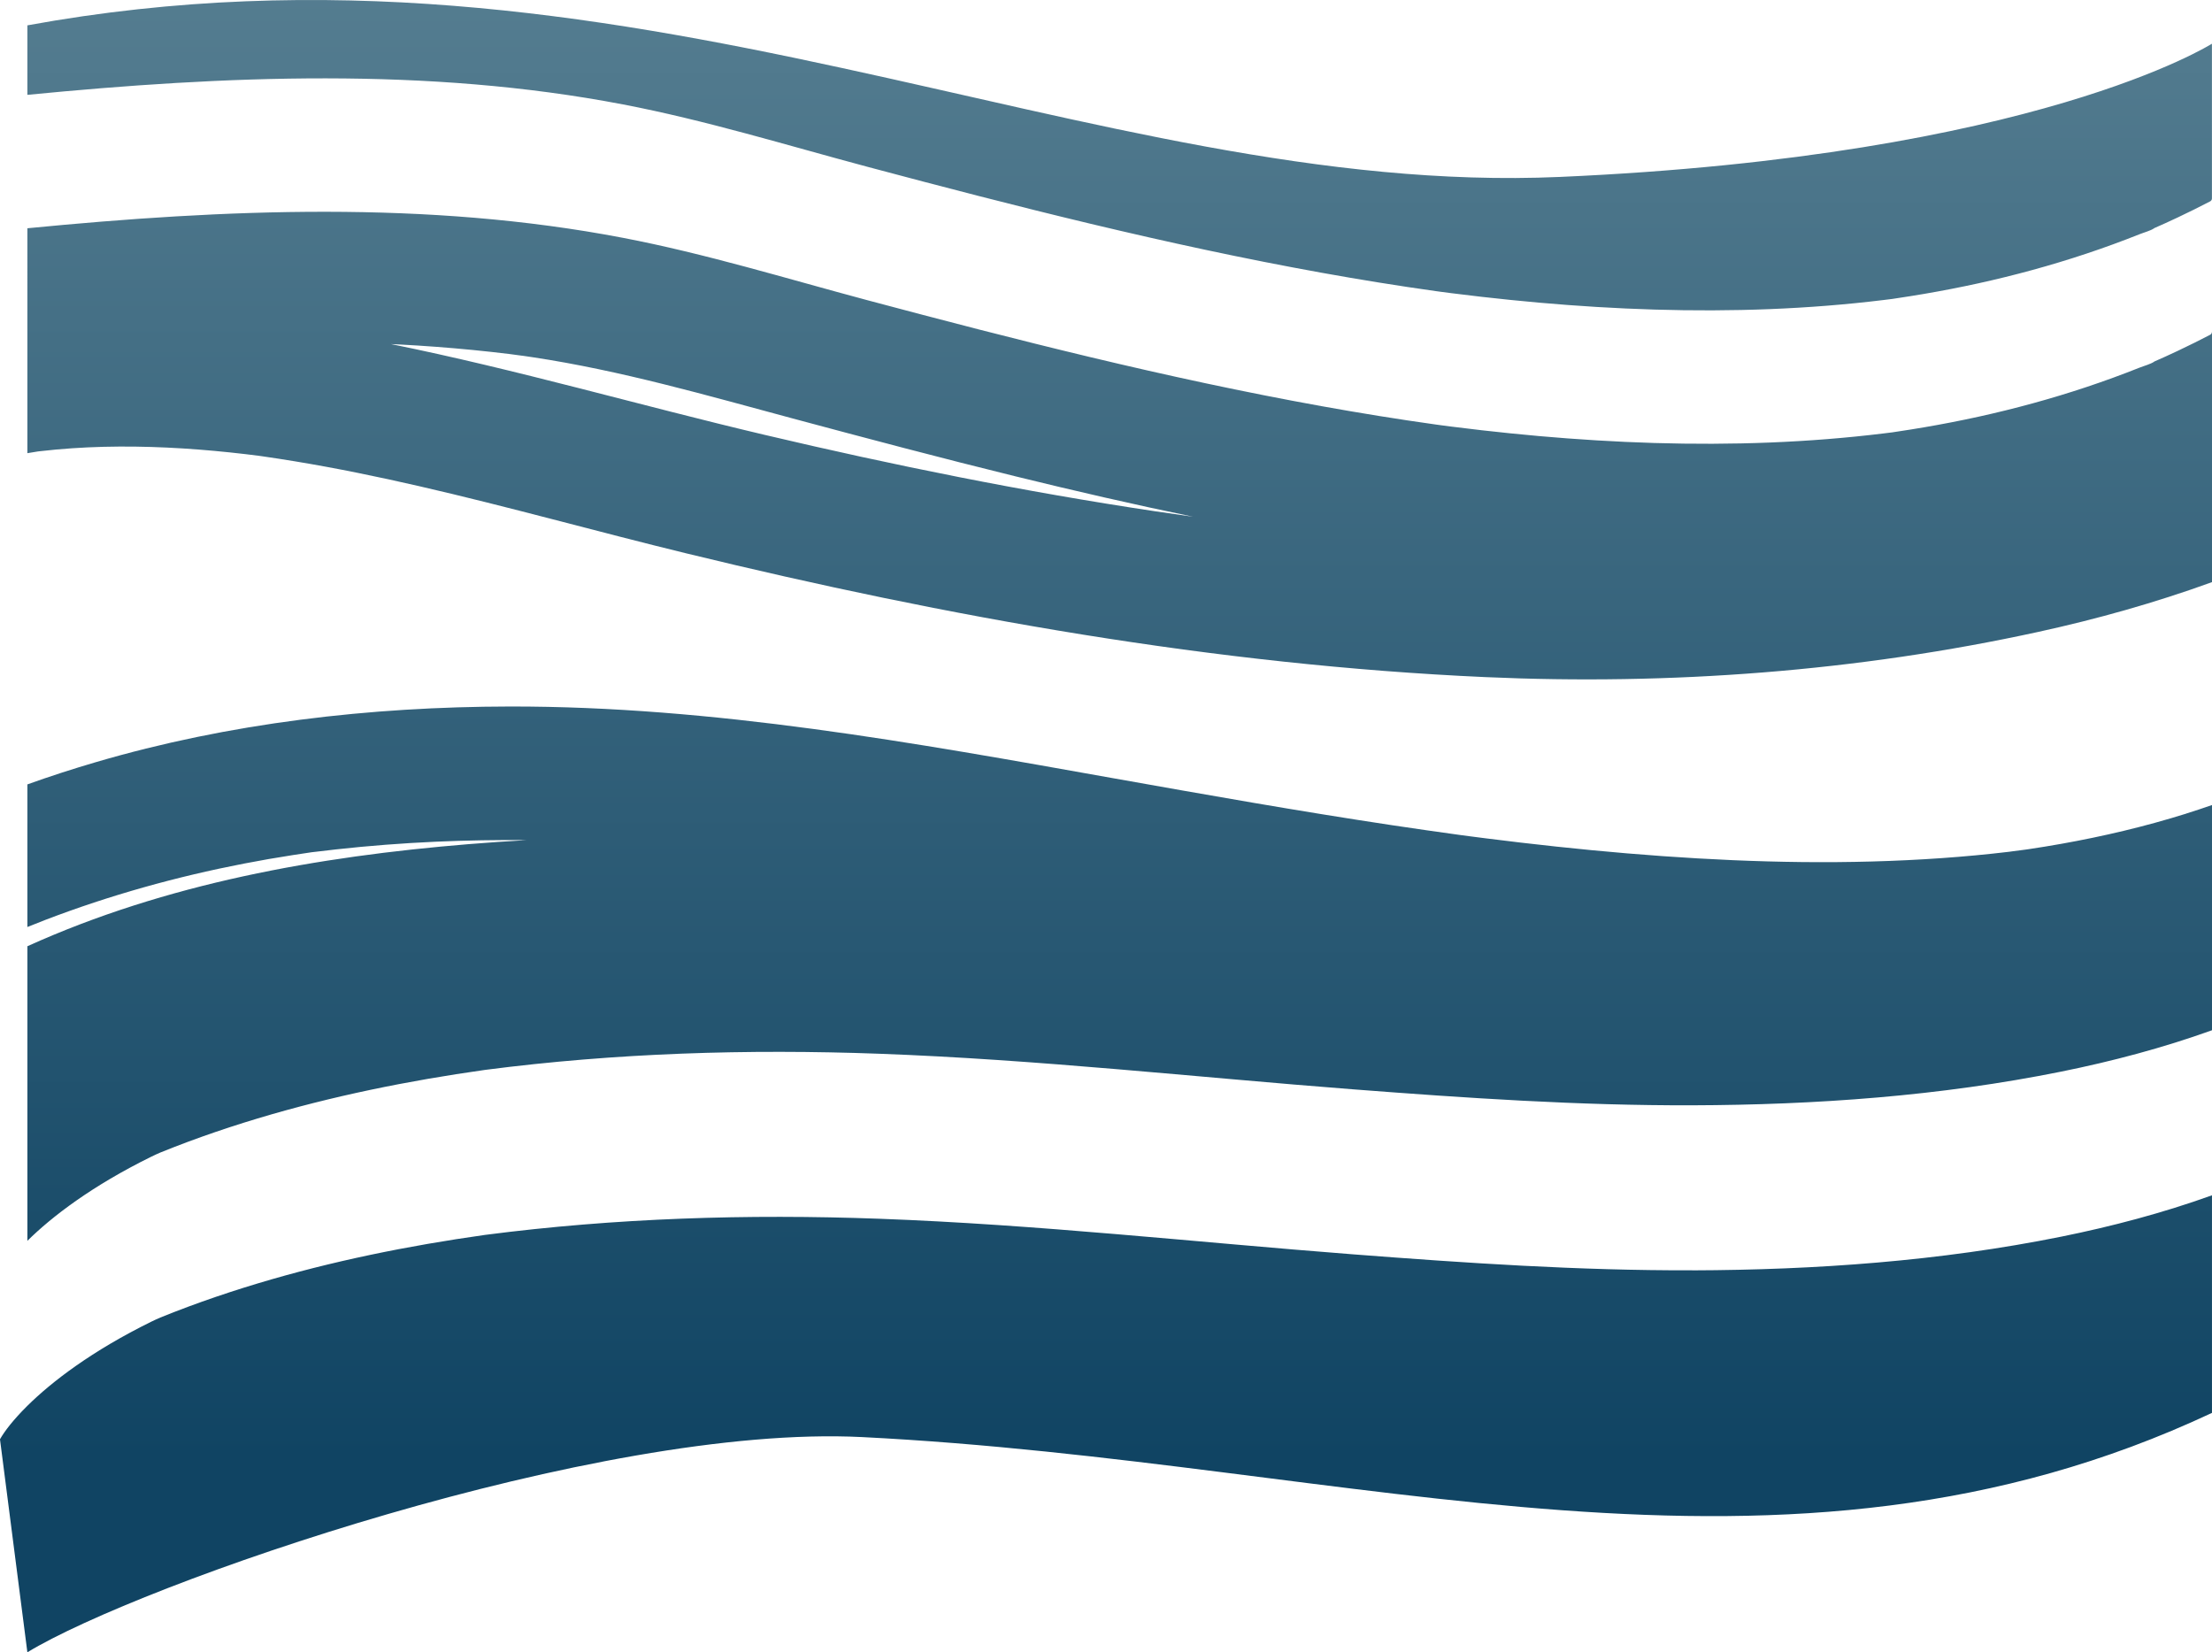 <?xml version="1.0" encoding="UTF-8"?><svg id="Layer_2" xmlns="http://www.w3.org/2000/svg" xmlns:xlink="http://www.w3.org/1999/xlink" viewBox="0 0 1027.18 767.22"><defs><style>.cls-1{fill:url(#linear-gradient);}.cls-2{fill:url(#linear-gradient-2);}</style><linearGradient id="linear-gradient" x1="997.63" y1="169.74" x2="997.63" y2="168.17" gradientUnits="userSpaceOnUse"><stop offset=".1" stop-color="#104463"/><stop offset="1" stop-color="#628899"/></linearGradient><linearGradient id="linear-gradient-2" x1="513.59" y1="767.22" x2="513.59" y2="-140.24" xlink:href="#linear-gradient"/></defs><g id="Layer_1-2"><g><path class="cls-1" d="M996.87,169.41c.76-.33,1.52-.66,2.28-.99-1.75,.75-4.38,1.91-2.28,.99Z"/><path class="cls-2" d="M1015.23,377.77c4.01-1.25,7.99-2.58,11.95-3.96v104.58c-22.9,8.23-46.53,14.46-70.03,19.21-56.29,11.36-114,15.46-171.35,15.64-52.64,.16-105.08-3.38-157.53-7.42-73.31-5.66-146.46-13.83-219.98-16.52-61.1-2.24-122.39-.37-183.05,7.5-35.68,5.03-71.11,12.17-105.64,22.56-8.65,2.6-17.24,5.41-25.76,8.44-4.35,1.55-8.68,3.16-12.98,4.83-2.14,.83-4.27,1.68-6.4,2.54-.49,.2-1.27,.55-2.07,.92-.89,.42-1.55,.72-1.99,.94-27.74,13.64-46.33,27.92-57.68,39.13v-136.78c64.48-29.15,134.66-41.65,204.94-47.41,9-.74,18-1.35,27.02-1.87-14.12-.11-28.23,.11-42.34,.74-15.52,.7-31.02,1.88-46.45,3.59-2.84,.31-5.68,.65-8.52,1-.64,.08-1.76,.21-2.64,.3-2.85,.39-5.7,.85-8.54,1.29-7.67,1.19-15.31,2.51-22.93,3.99-31.4,6.08-62.32,14.7-92.2,26.14-2.79,1.07-5.57,2.18-8.34,3.3v-66.22c10.44-3.75,21-7.16,31.6-10.27,62.18-18.29,127.69-25.79,192.38-25.9,94.6-.15,187.78,16.84,280.57,33.36,42.96,7.65,85.94,15.25,129.1,21.75,10.75,1.62,21.51,3.15,32.28,4.64,1.24,.16,2.49,.33,3.73,.49,2.56,.33,5.12,.66,7.69,.99,5.41,.68,10.82,1.34,16.24,1.98,21.88,2.56,43.81,4.71,65.78,6.27,43.1,3.07,86.45,3.96,129.58,.92,10.49-.74,20.96-1.71,31.41-2.96,2.5-.3,13.39-1.93,2.08-.21,2.36-.36,4.73-.66,7.1-1.02,4.96-.74,9.91-1.55,14.85-2.43,19.64-3.49,39.09-8.09,58.12-14.05Zm11.95-223.68v116.22c-26.31,9.54-53.3,17.13-80.68,23.11-83.89,18.33-171.1,24.84-256.83,20.99-125.17-5.63-249.29-27.83-370.85-57.43-41.53-10.11-82.69-21.71-124.35-31.27-19.04-4.37-38.19-8.31-57.47-11.49-5.06-.84-10.13-1.62-15.21-2.35-.47-.07-.94-.13-1.41-.2-2.15-.26-4.3-.54-6.46-.8-9.66-1.13-19.36-2.03-29.07-2.64-19.57-1.22-39.25-1.27-58.78,.51-2.58,.24-5.15,.5-7.72,.8-.21,.02-.4,.05-.58,.07-.12,.02-.22,.03-.35,.05-1.57,.24-3.13,.5-4.7,.77V105.99c91.63-8.93,185.81-12.96,276.59,4.45,38.35,7.35,75.86,18.91,113.56,28.98,34.43,9.19,68.93,18.17,103.59,26.45,35.51,8.48,71.2,16.23,107.13,22.71,17.72,3.19,35.49,6.08,53.32,8.57,.78,.11,1.55,.21,2.33,.32,1.64,.21,3.28,.43,4.93,.64,4.59,.58,9.18,1.13,13.77,1.66,8.88,1.01,17.76,1.92,26.66,2.71,35.69,3.16,71.57,4.44,107.38,3,17.58-.71,35.14-2.07,52.6-4.21,1.1-.13,2.2-.28,3.31-.41,.29-.04,.54-.07,.75-.09,1.25-.19,2.35-.36,2.54-.39,4.1-.61,8.2-1.26,12.29-1.96,8.43-1.44,16.82-3.07,25.17-4.9,16.92-3.72,33.65-8.28,50.08-13.75,8.36-2.78,16.63-5.8,24.82-9.06,2.19-.87,4.91-1.54,6.9-2.81,.12-.08-.5,.18-1.31,.52,.25-.11,.51-.22,.76-.33,3.81-1.66,7.59-3.38,11.34-5.15,5.08-2.4,10.11-4.9,15.1-7.49,.5-.26,.82-.79,.82-1.35Zm-473.18,85.85c-27.59-5.7-55.06-12.02-82.43-18.75-34.63-8.52-69.1-17.65-103.54-26.9-39.97-10.74-79.58-22.21-120.58-28.4-1.72-.26-3.45-.51-5.17-.76,1.89,.3-4.58-.6-5.66-.74-5.66-.69-11.32-1.31-16.99-1.87-11.34-1.11-22.7-1.96-34.07-2.56-1.33-.07-2.67-.13-4-.19,58.19,11.76,115.41,28.43,173.21,42.08,60.11,14.2,120.71,26.43,181.81,35.58,5.8,.87,11.62,1.69,17.43,2.51Zm324.2-39.11c-1.48,.19-3.59,.46-3.59,.48,.01,.05,1.85-.22,3.59-.48Zm0,0c-1.48,.19-3.59,.46-3.59,.48,.01,.05,1.85-.22,3.59-.48Zm-153.92-118.67C505.6,91.76,290.55-39.05,12.72,11.77c0,0,0,32.27,0,32.27,91.63-8.93,185.81-12.96,276.59,4.45,38.35,7.35,75.86,18.91,113.56,28.98,34.43,9.19,68.93,18.17,103.59,26.45,35.51,8.48,71.2,16.23,107.13,22.71,17.72,3.19,35.49,6.08,53.32,8.57,.78,.11,1.55,.21,2.33,.32,1.64,.21,3.28,.43,4.93,.64,4.59,.58,9.18,1.13,13.77,1.66,8.88,1.01,17.76,1.92,26.66,2.71,35.69,3.16,71.57,4.44,107.38,3,17.58-.71,35.14-2.07,52.6-4.21,1.1-.13,2.2-.28,3.31-.41,.29-.04,.54-.07,.75-.09,1.25-.19,2.35-.36,2.54-.39,4.1-.61,8.2-1.26,12.29-1.96,8.43-1.44,16.82-3.07,25.17-4.9,16.92-3.72,33.65-8.28,50.08-13.75,8.36-2.78,16.63-5.8,24.82-9.06,2.19-.87,4.91-1.54,6.9-2.81,.12-.08-.5,.18-1.31,.52-.76,.33-1.52,.66-2.28,.99-2.1,.92,.53-.24,2.28-.99,.25-.11,.51-.22,.76-.33,3.81-1.66,7.59-3.38,11.34-5.15,5.08-2.4,10.11-4.9,15.1-7.49,.5-.26,.82-.79,.82-1.35V20.31c-.18,0-81.41,52.13-302.89,61.85Zm61.51,507.7c-52.64,.16-105.08-3.38-157.53-7.42-73.31-5.66-146.46-13.83-219.98-16.52-61.1-2.24-122.39-.37-183.05,7.5-35.68,5.03-71.11,12.17-105.64,22.56-8.65,2.6-17.24,5.41-25.76,8.44-4.35,1.55-8.68,3.16-12.98,4.83-2.14,.83-4.27,1.68-6.4,2.54-.49,.2-1.27,.55-2.07,.92-.89,.42-1.55,.72-1.99,.94-27.74,13.64-46.33,27.92-57.68,39.13-6.49,6.41-10.62,11.82-12.72,15.53l12.72,98.92c51.98-31.63,264.87-106.1,387.6-99.93,231.66,11.64,426.68,82.73,626.86-11.24v-101.03c-22.9,8.23-46.53,14.46-70.03,19.21-56.29,11.36-114,15.46-171.35,15.64Z"/></g></g></svg>